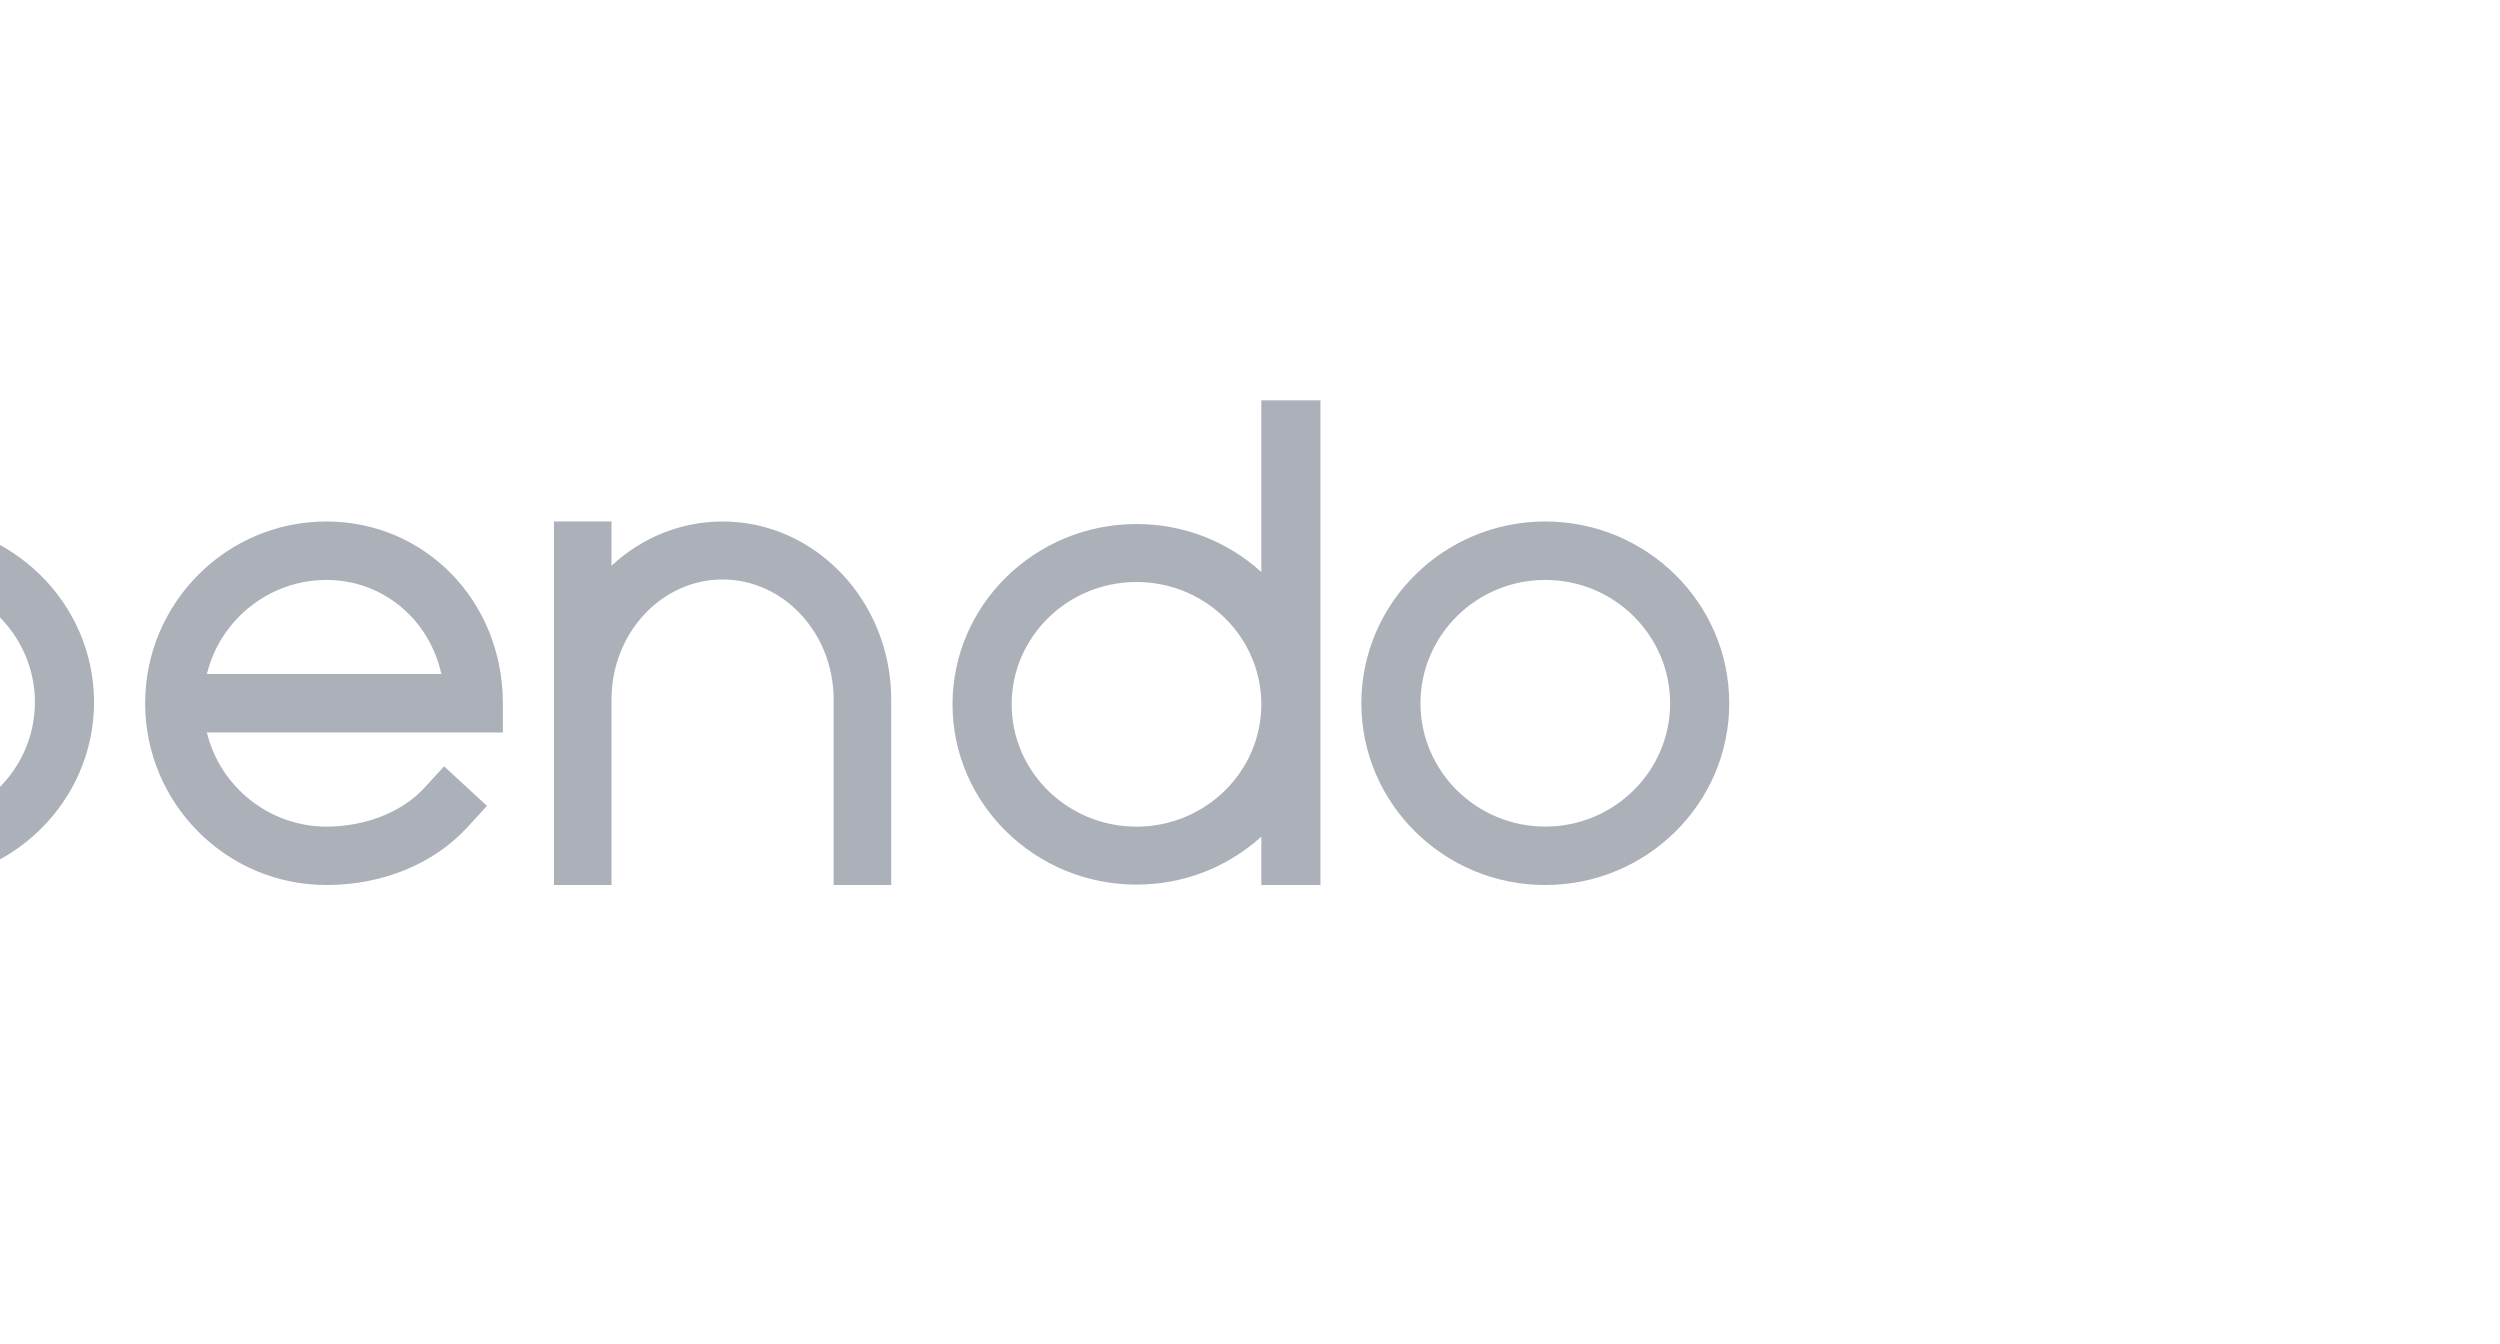 <svg width="106" height="57" viewBox="0 0 106 57" fill="none" xmlns="http://www.w3.org/2000/svg">
<g clip-path="url(#clip0_38515_28219)">
<path fill-rule="evenodd" clip-rule="evenodd" d="M48.187 35.05C51.106 35.05 53.48 32.723 53.48 29.863C53.48 27.003 51.106 24.677 48.187 24.677C45.269 24.677 42.895 27.003 42.895 29.863C42.895 32.723 45.269 35.05 48.187 35.05ZM53.48 16.973H53.623H55.987V37.525H53.48V35.473C52.033 36.787 50.167 37.507 48.187 37.507C43.886 37.507 40.387 34.078 40.387 29.863C40.387 25.648 43.886 22.219 48.187 22.219C50.167 22.219 52.033 22.939 53.48 24.254V16.973ZM-3.812 34.96C-0.894 34.96 1.48 32.633 1.48 29.773C1.48 26.913 -0.894 24.586 -3.812 24.586C-6.731 24.586 -9.105 26.913 -9.105 29.773C-9.105 32.633 -6.731 34.96 -3.812 34.96ZM-9.105 24.164C-7.658 22.849 -5.792 22.129 -3.812 22.129C0.488 22.129 3.988 25.558 3.988 29.773C3.988 33.988 0.488 37.417 -3.812 37.417C-5.792 37.417 -7.658 36.697 -9.105 35.382V42.663H-11.612V22.111H-9.105V24.164ZM8.772 28.579C9.336 26.257 11.439 24.589 13.837 24.589C16.204 24.589 18.187 26.221 18.715 28.579H8.772ZM13.837 22.111C9.601 22.111 6.154 25.569 6.154 29.818C6.154 34.068 9.601 37.525 13.837 37.525C16.209 37.525 18.387 36.634 19.812 35.081L20.552 34.273L20.647 34.169L20.544 34.073L18.934 32.588L18.83 32.492L18.734 32.596L17.994 33.404C17.05 34.433 15.496 35.048 13.837 35.048C11.439 35.048 9.336 33.38 8.772 31.057H21.321V29.818C21.321 25.497 18.033 22.111 13.837 22.111ZM70.813 29.818C70.813 32.702 68.439 35.047 65.52 35.047C62.602 35.047 60.228 32.702 60.228 29.818C60.228 26.935 62.602 24.589 65.52 24.589C68.439 24.589 70.813 26.935 70.813 29.818ZM65.52 22.111C61.219 22.111 57.721 25.569 57.721 29.818C57.721 34.068 61.219 37.525 65.52 37.525C69.821 37.525 73.32 34.068 73.32 29.818C73.32 25.569 69.821 22.111 65.52 22.111ZM30.637 22.111C28.895 22.111 27.235 22.775 25.928 23.986V22.111H23.487V37.525H25.928V29.659C25.928 26.853 28.041 24.57 30.637 24.57C33.234 24.57 35.346 26.853 35.346 29.659V37.525H37.787V29.659C37.787 25.497 34.58 22.111 30.637 22.111Z" fill="#ACB0B9"/>
</g>
<defs>
<clipPath id="clip0_38515_28219">
<rect width="113.244" height="42.466" fill="white" transform="translate(-39.923 7.078)"/>
</clipPath>
</defs>
</svg>
